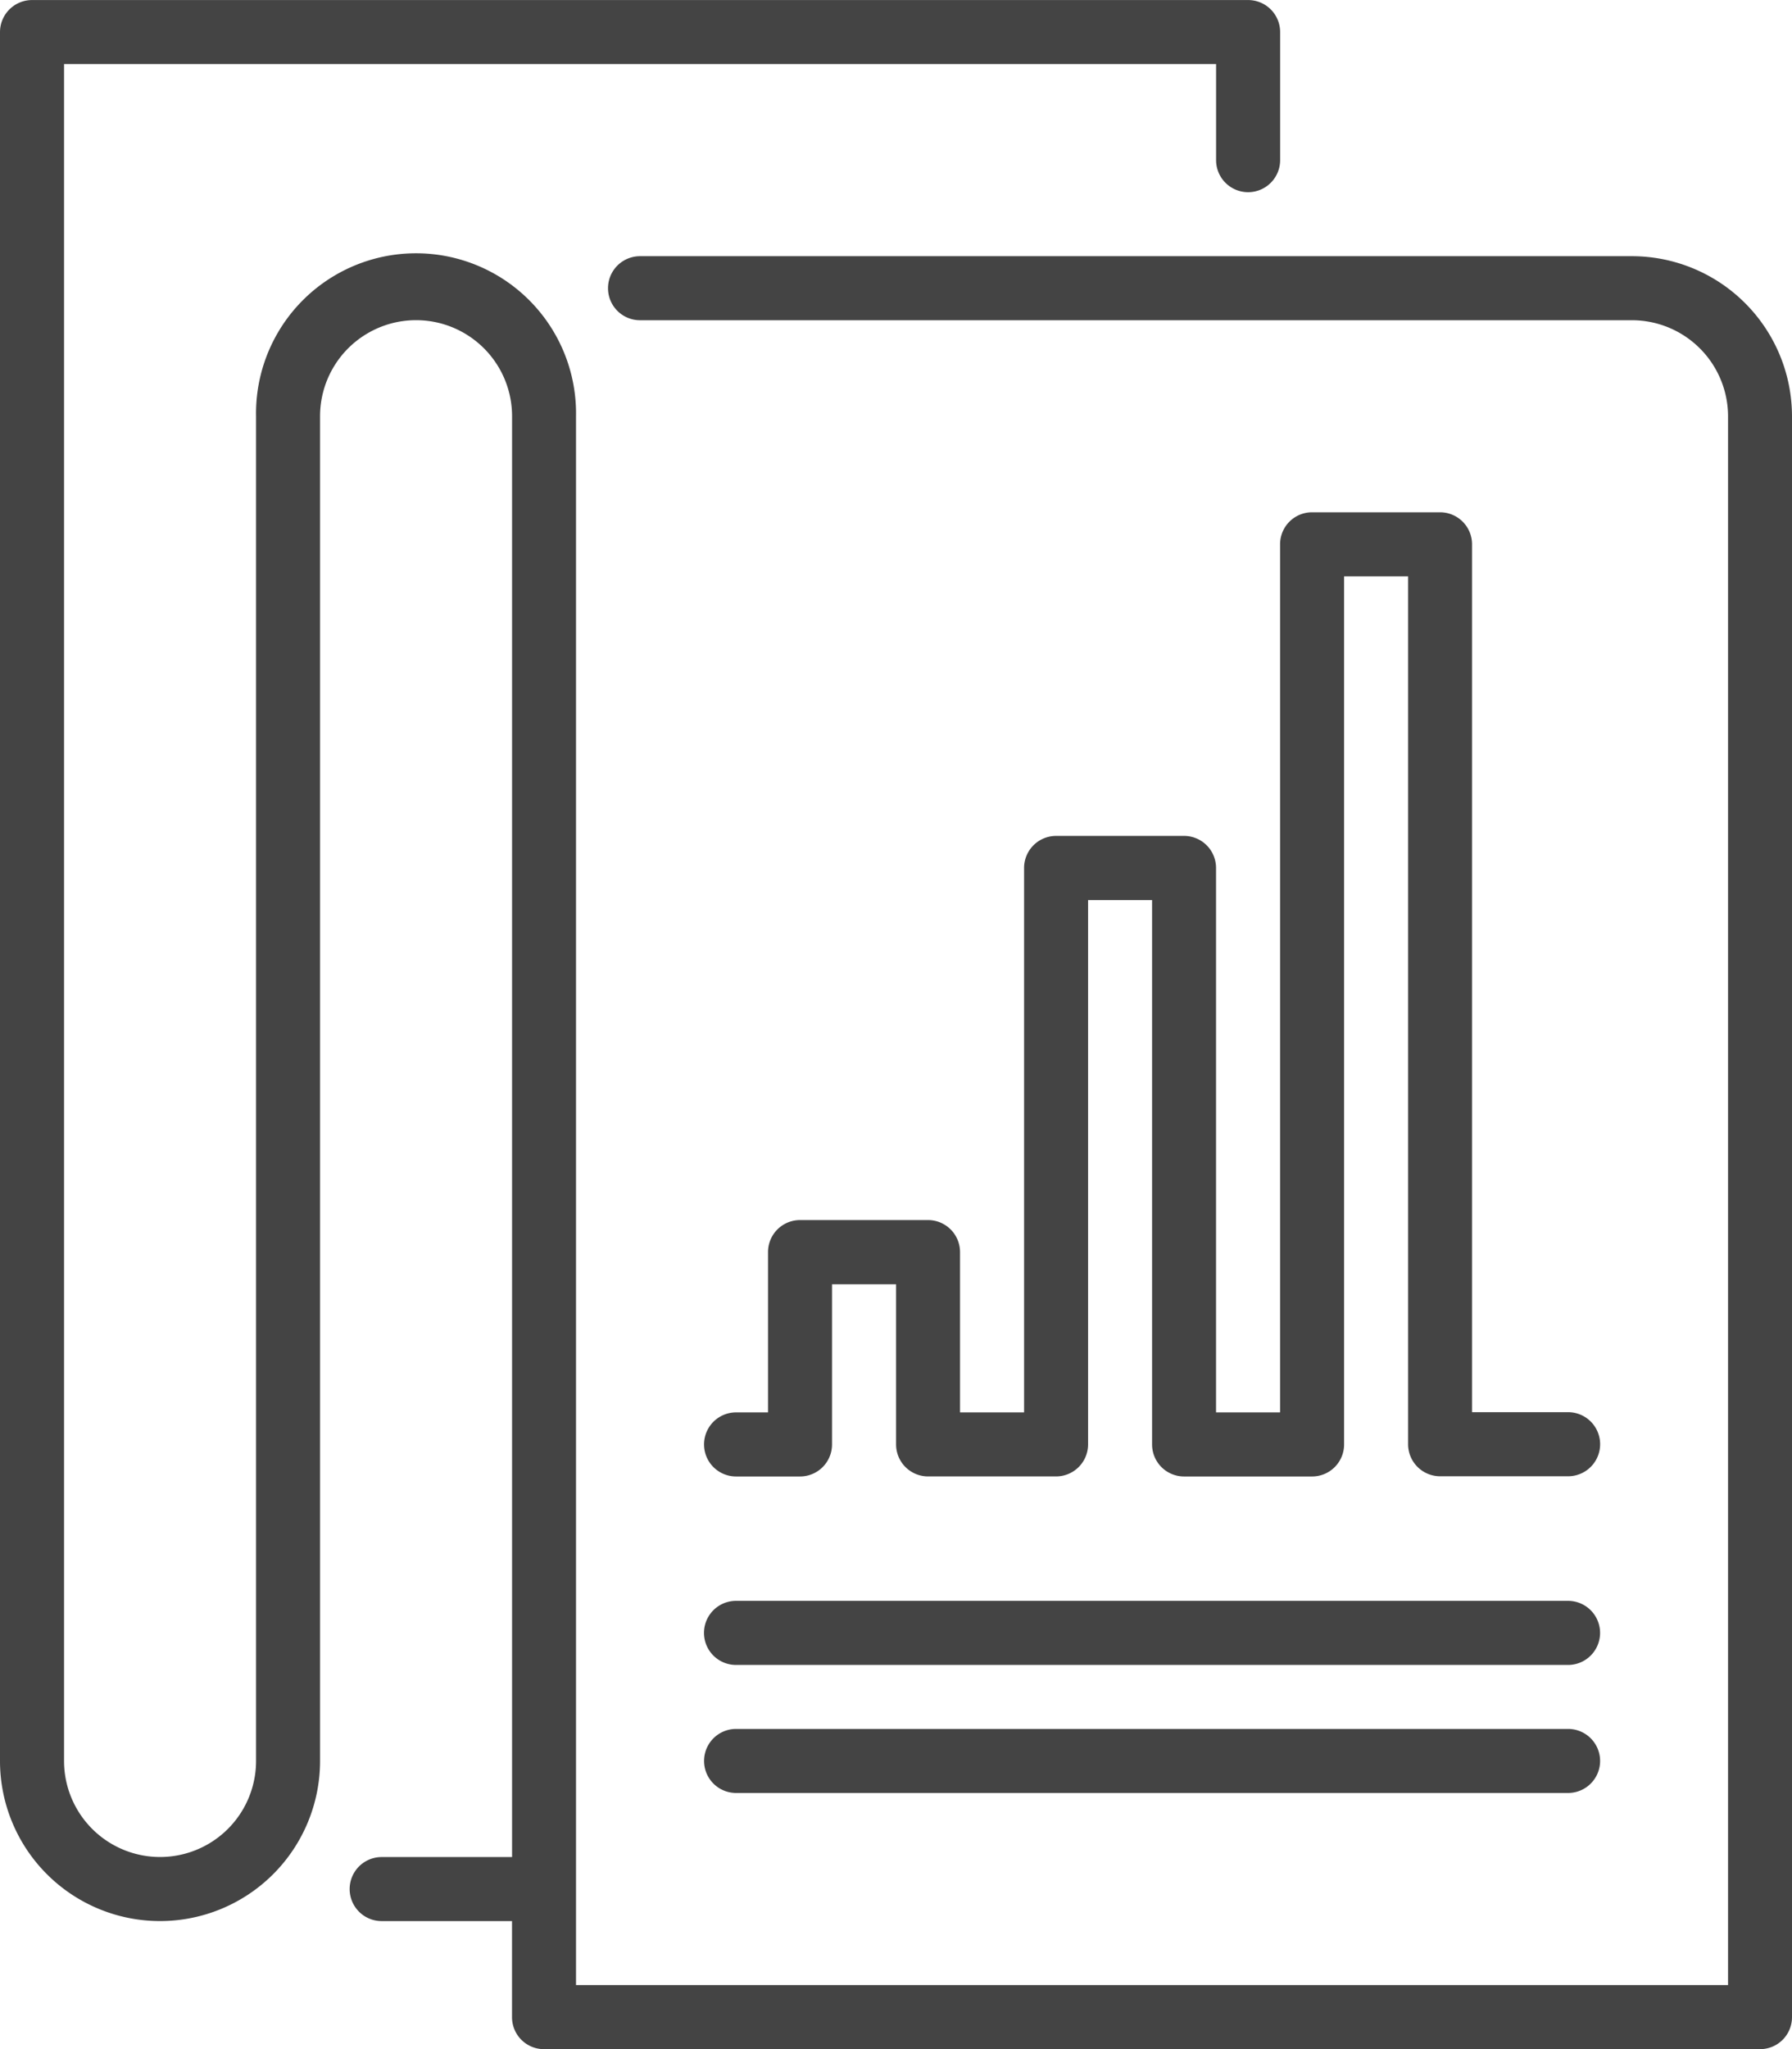 <svg xmlns="http://www.w3.org/2000/svg" width="34.999" height="40" viewBox="0 0 34.999 40"><defs><style>.a{fill:#444;}</style></defs><g transform="translate(-56.69 -28.24)"><path class="a" d="M88.565,33.241H69.19a.625.625,0,1,0,0,1.25H88.565a1.878,1.878,0,0,1,1.875,1.875V66.989H67.94V36.365a3.125,3.125,0,1,0-6.249,0V62.614a1.875,1.875,0,0,1-3.75,0V29.491h22.5v1.875a.625.625,0,0,0,1.251,0v-2.5a.625.625,0,0,0-.625-.625H57.315a.626.626,0,0,0-.625.625V62.614a3.125,3.125,0,1,0,6.251,0V36.365a1.875,1.875,0,0,1,3.75,0V64.49H64.144a.625.625,0,1,0,0,1.25H66.69v1.875a.624.624,0,0,0,.625.625h23.75a.624.624,0,0,0,.624-.625V36.365A3.128,3.128,0,0,0,88.565,33.241Z"/><path class="a" d="M212.983,412.165h16.25a.625.625,0,0,0,0-1.25h-16.25a.625.625,0,1,0,0,1.25Z" transform="translate(-141.917 -348.926)"/><path class="a" d="M213.225,383.821h16.25a.625.625,0,1,0,0-1.251h-16.25a.625.625,0,1,0,0,1.251Z" transform="translate(-142.16 -323.081)"/><path class="a" d="M216.975,155.446h-2.5a.625.625,0,0,0-.625.625V159.2h-.624a.625.625,0,1,0,0,1.251h1.25a.625.625,0,0,0,.624-.625V156.7h1.251v3.125a.625.625,0,0,0,.625.625h2.5a.626.626,0,0,0,.625-.625V149.2h1.25v10.625a.625.625,0,0,0,.625.626h2.5a.625.625,0,0,0,.625-.625V142.88h1.25v16.942a.626.626,0,0,0,.625.625h2.5a.625.625,0,0,0,0-1.251H227.6V142.255a.625.625,0,0,0-.625-.625h-2.5a.624.624,0,0,0-.624.625V159.2H222.6V148.572a.625.625,0,0,0-.624-.625h-2.5a.626.626,0,0,0-.625.625V159.2H217.6v-3.125A.625.625,0,0,0,216.975,155.446Z" transform="translate(-142.16 -103.39)"/></g></svg>